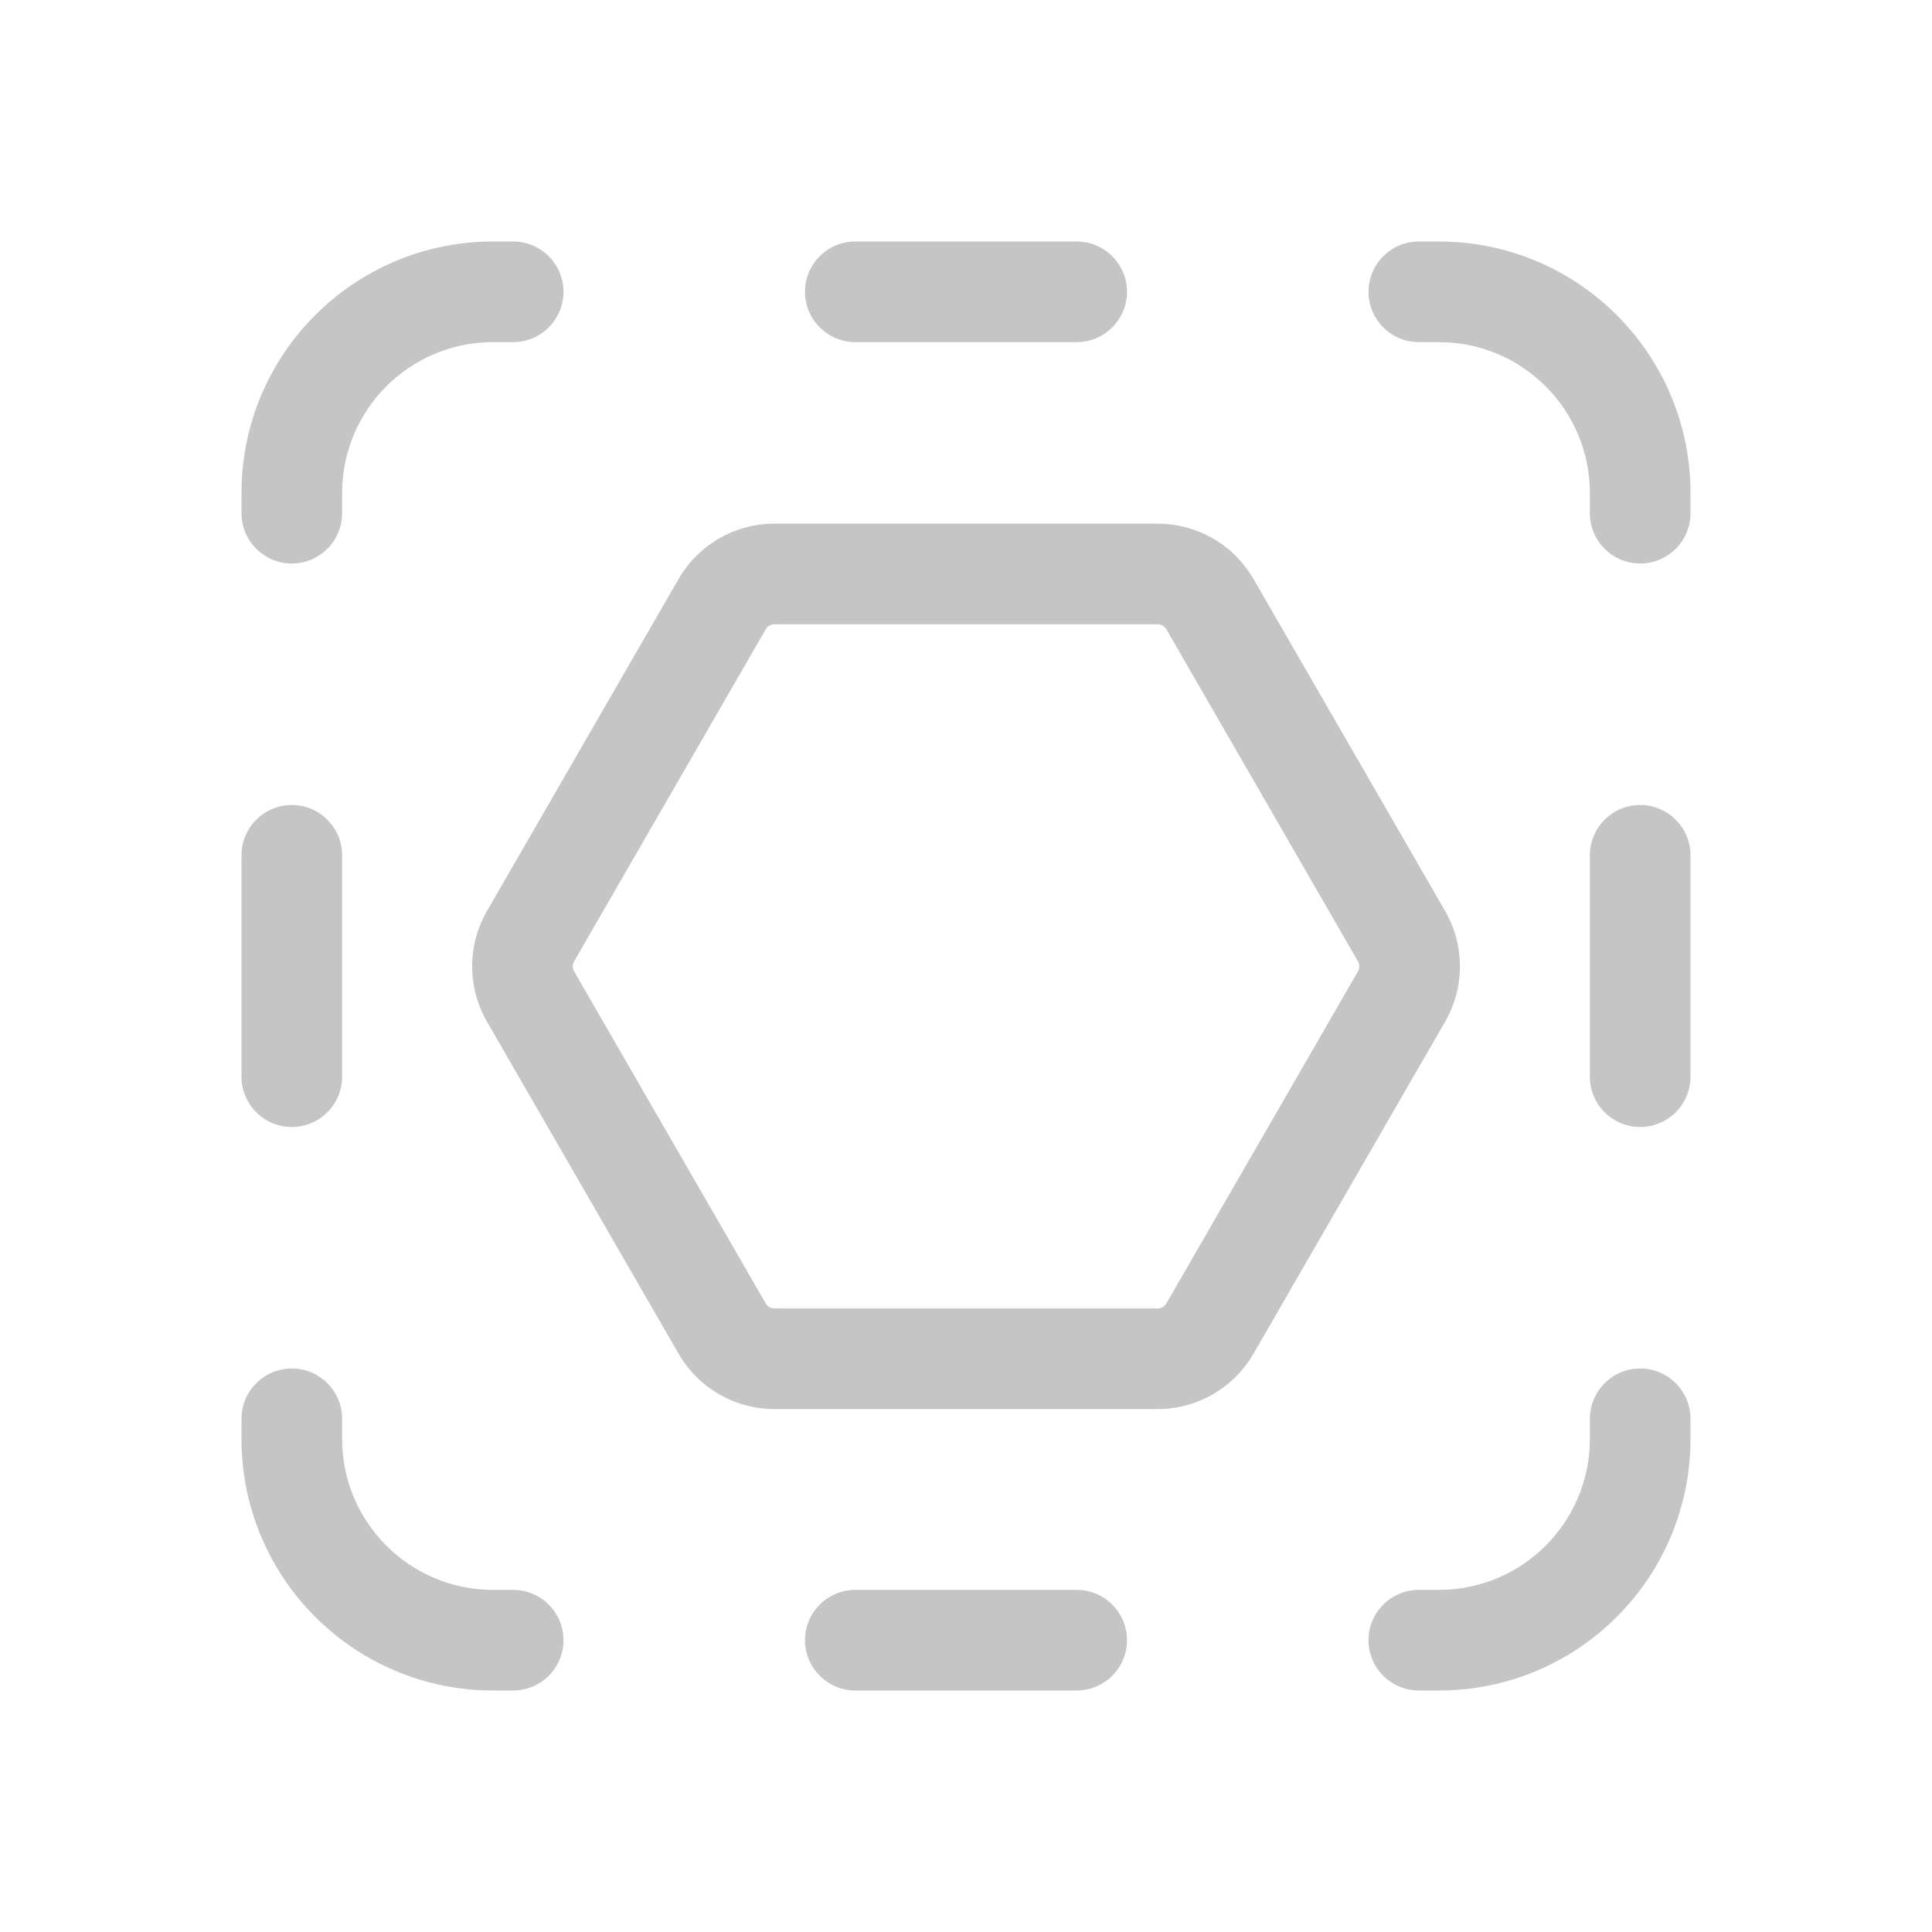 <svg xmlns="http://www.w3.org/2000/svg" width="48" height="48" viewBox="0 0 48 48" fill="#c5c5c5">
<path d="M20 7.25C20 6.56 20.56 6 21.25 6H26.75C27.44 6 28 6.56 28 7.25C28 7.94 27.44 8.5 26.75 8.5H21.25C20.56 8.5 20 7.94 20 7.25ZM20 40.75C20 41.44 20.56 42 21.25 42H26.75C27.44 42 28 41.44 28 40.75C28 40.06 27.44 39.5 26.75 39.5H21.25C20.56 39.5 20 40.06 20 40.75ZM6 26.75C6 27.44 6.56 28 7.25 28C7.94 28 8.5 27.44 8.5 26.75V21.25C8.5 20.56 7.94 20 7.25 20C6.56 20 6 20.56 6 21.25V26.75ZM40.75 28C40.06 28 39.5 27.44 39.5 26.75V21.25C39.5 20.56 40.06 20 40.75 20C41.44 20 42 20.56 42 21.25V26.75C42 27.44 41.44 28 40.75 28ZM12.75 6C13.44 6 14 6.56 14 7.25C14 7.94 13.44 8.5 12.75 8.5H12.25C10.179 8.5 8.5 10.179 8.5 12.25V12.75C8.5 13.44 7.94 14 7.25 14C6.56 14 6 13.44 6 12.75V12.25C6 8.798 8.798 6 12.25 6H12.75ZM14 40.75C14 41.44 13.44 42 12.75 42H12.25C8.798 42 6 39.202 6 35.75V35.25C6 34.56 6.56 34 7.25 34C7.94 34 8.5 34.56 8.5 35.25V35.75C8.5 37.821 10.179 39.5 12.25 39.5H12.75C13.44 39.5 14 40.06 14 40.75ZM35.25 6C34.56 6 34 6.56 34 7.25C34 7.94 34.56 8.5 35.25 8.5H35.75C37.821 8.5 39.5 10.179 39.5 12.25V12.75C39.5 13.44 40.06 14 40.75 14C41.44 14 42 13.44 42 12.75V12.25C42 8.798 39.202 6 35.75 6H35.25ZM34 40.75C34 41.44 34.56 42 35.25 42H35.75C39.202 42 42 39.202 42 35.75V35.25C42 34.56 41.44 34 40.75 34C40.06 34 39.5 34.56 39.5 35.25V35.75C39.5 37.821 37.821 39.5 35.75 39.5H35.25C34.56 39.5 34 40.06 34 40.75ZM19.241 13.01C18.258 13.01 17.35 13.534 16.859 14.385L12.099 22.634C11.608 23.485 11.608 24.533 12.099 25.383L16.859 33.632C17.35 34.483 18.258 35.008 19.241 35.008H28.761C29.744 35.008 30.652 34.483 31.143 33.632L35.904 25.383C36.394 24.533 36.394 23.485 35.904 22.634L31.143 14.385C30.652 13.534 29.744 13.01 28.761 13.01H19.241ZM19.024 15.635C19.069 15.557 19.152 15.51 19.241 15.51H28.761C28.85 15.51 28.933 15.557 28.978 15.635L33.738 23.884C33.783 23.961 33.783 24.056 33.738 24.134L28.978 32.383C28.933 32.46 28.85 32.508 28.761 32.508H19.241C19.152 32.508 19.069 32.46 19.024 32.383L14.264 24.134C14.219 24.056 14.219 23.961 14.264 23.884L19.024 15.635Z" fill="#c5c5c5"/>
</svg>
